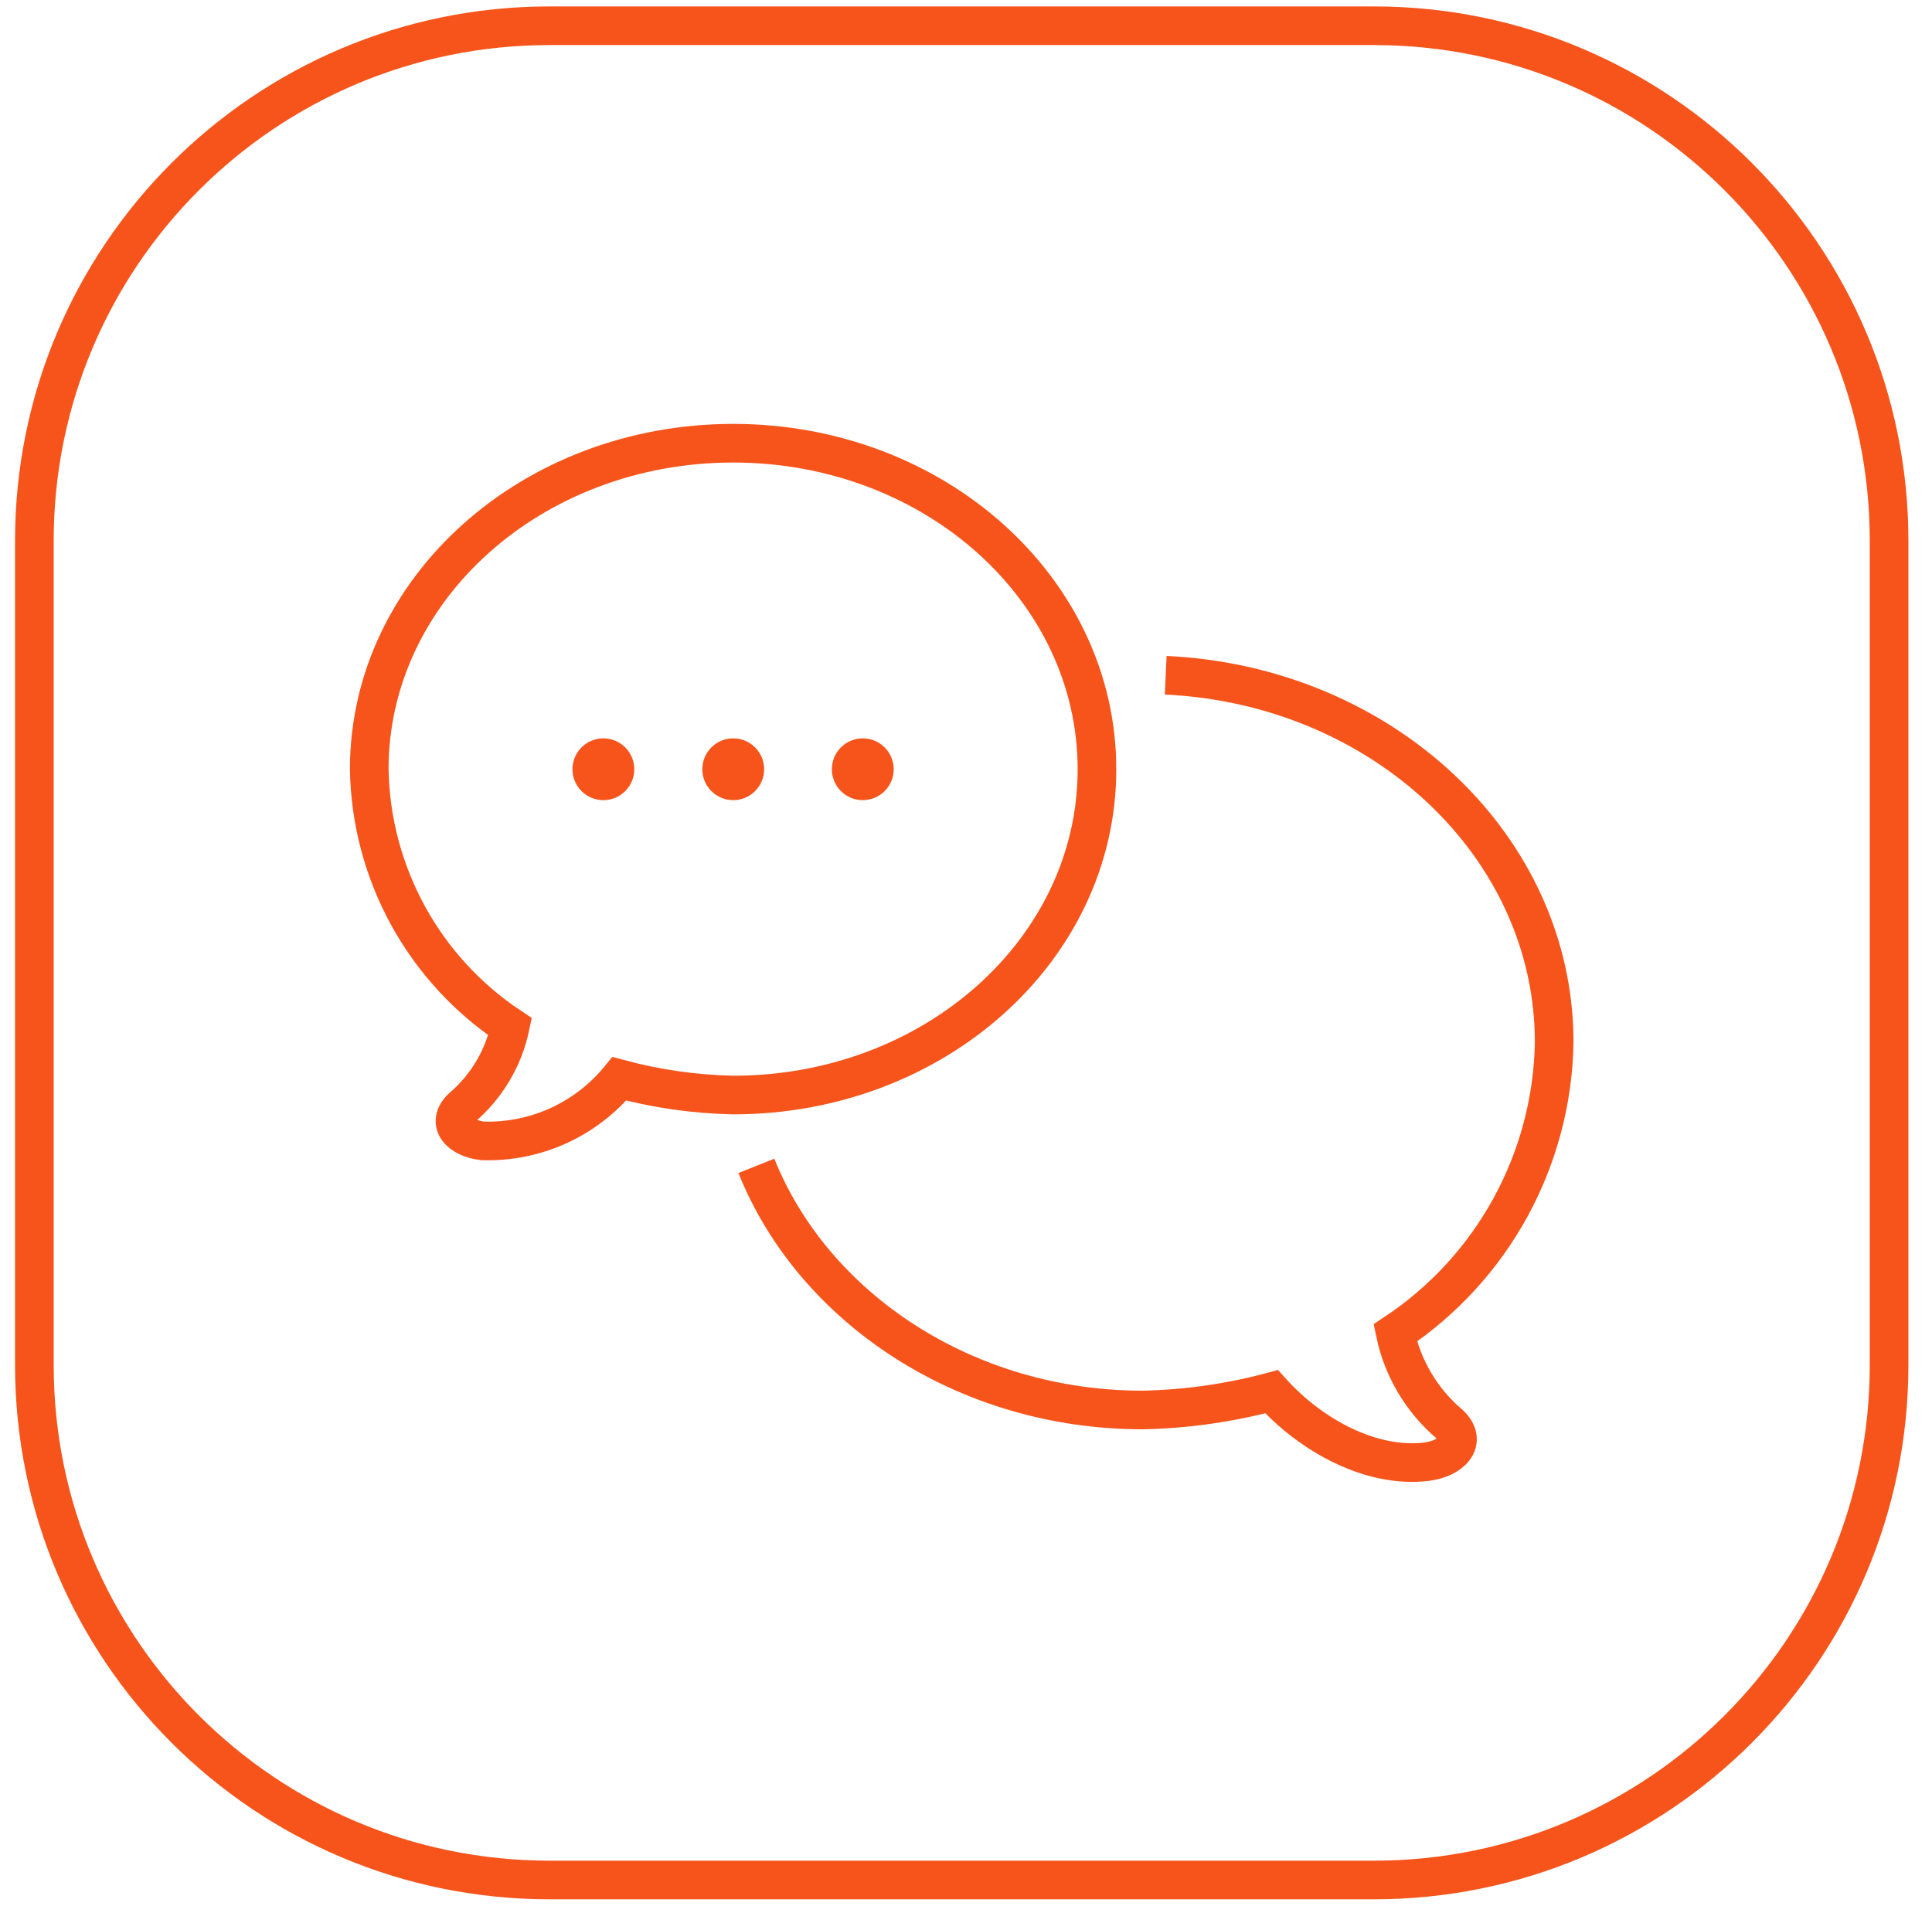 <svg width="75" height="74" viewBox="0 0 75 74" fill="none" xmlns="http://www.w3.org/2000/svg">
<path d="M53.334 1H21.334C10.288 1 1.334 9.954 1.334 21V53C1.334 64.046 10.288 73 21.334 73H53.334C64.38 73 73.334 64.046 73.334 53V21C73.334 9.954 64.38 1 53.334 1Z" stroke="#F7541C" stroke-width="1.5" stroke-miterlimit="10"/>
<path d="M45.253 26.22C53.653 26.61 60.333 32.85 60.333 40.47C60.297 42.711 59.716 44.909 58.641 46.876C57.566 48.843 56.03 50.519 54.163 51.76C54.453 53.142 55.196 54.387 56.273 55.3C56.993 55.98 56.343 56.64 55.363 56.76C53.243 57.01 50.913 55.76 49.363 54.04C47.731 54.477 46.052 54.715 44.363 54.75C37.443 54.75 31.553 50.75 29.363 45.27" stroke="#F7541C" stroke-width="1.5" stroke-miterlimit="10"/>
<path d="M42.584 29.87C42.584 36.87 36.264 42.52 28.464 42.52C26.971 42.49 25.486 42.278 24.044 41.89C23.403 42.672 22.591 43.296 21.67 43.714C20.749 44.132 19.745 44.333 18.734 44.3C17.874 44.2 17.294 43.62 17.934 43.01C18.887 42.198 19.544 41.094 19.804 39.87C18.15 38.771 16.788 37.287 15.835 35.545C14.882 33.803 14.367 31.855 14.334 29.87C14.334 22.87 20.654 17.21 28.464 17.21C36.274 17.21 42.584 22.88 42.584 29.87Z" stroke="#F7541C" stroke-width="1.5" stroke-miterlimit="10"/>
<path d="M23.423 31.07C24.085 31.07 24.623 30.533 24.623 29.87C24.623 29.207 24.085 28.67 23.423 28.67C22.76 28.67 22.223 29.207 22.223 29.87C22.223 30.533 22.76 31.07 23.423 31.07Z" fill="#F7541C"/>
<path d="M28.464 31.07C29.126 31.07 29.664 30.533 29.664 29.87C29.664 29.207 29.126 28.67 28.464 28.67C27.801 28.67 27.264 29.207 27.264 29.87C27.264 30.533 27.801 31.07 28.464 31.07Z" fill="#F7541C"/>
<path d="M33.493 31.07C34.156 31.07 34.693 30.533 34.693 29.87C34.693 29.207 34.156 28.67 33.493 28.67C32.83 28.67 32.293 29.207 32.293 29.87C32.293 30.533 32.83 31.07 33.493 31.07Z" fill="#F7541C"/>
</svg>

